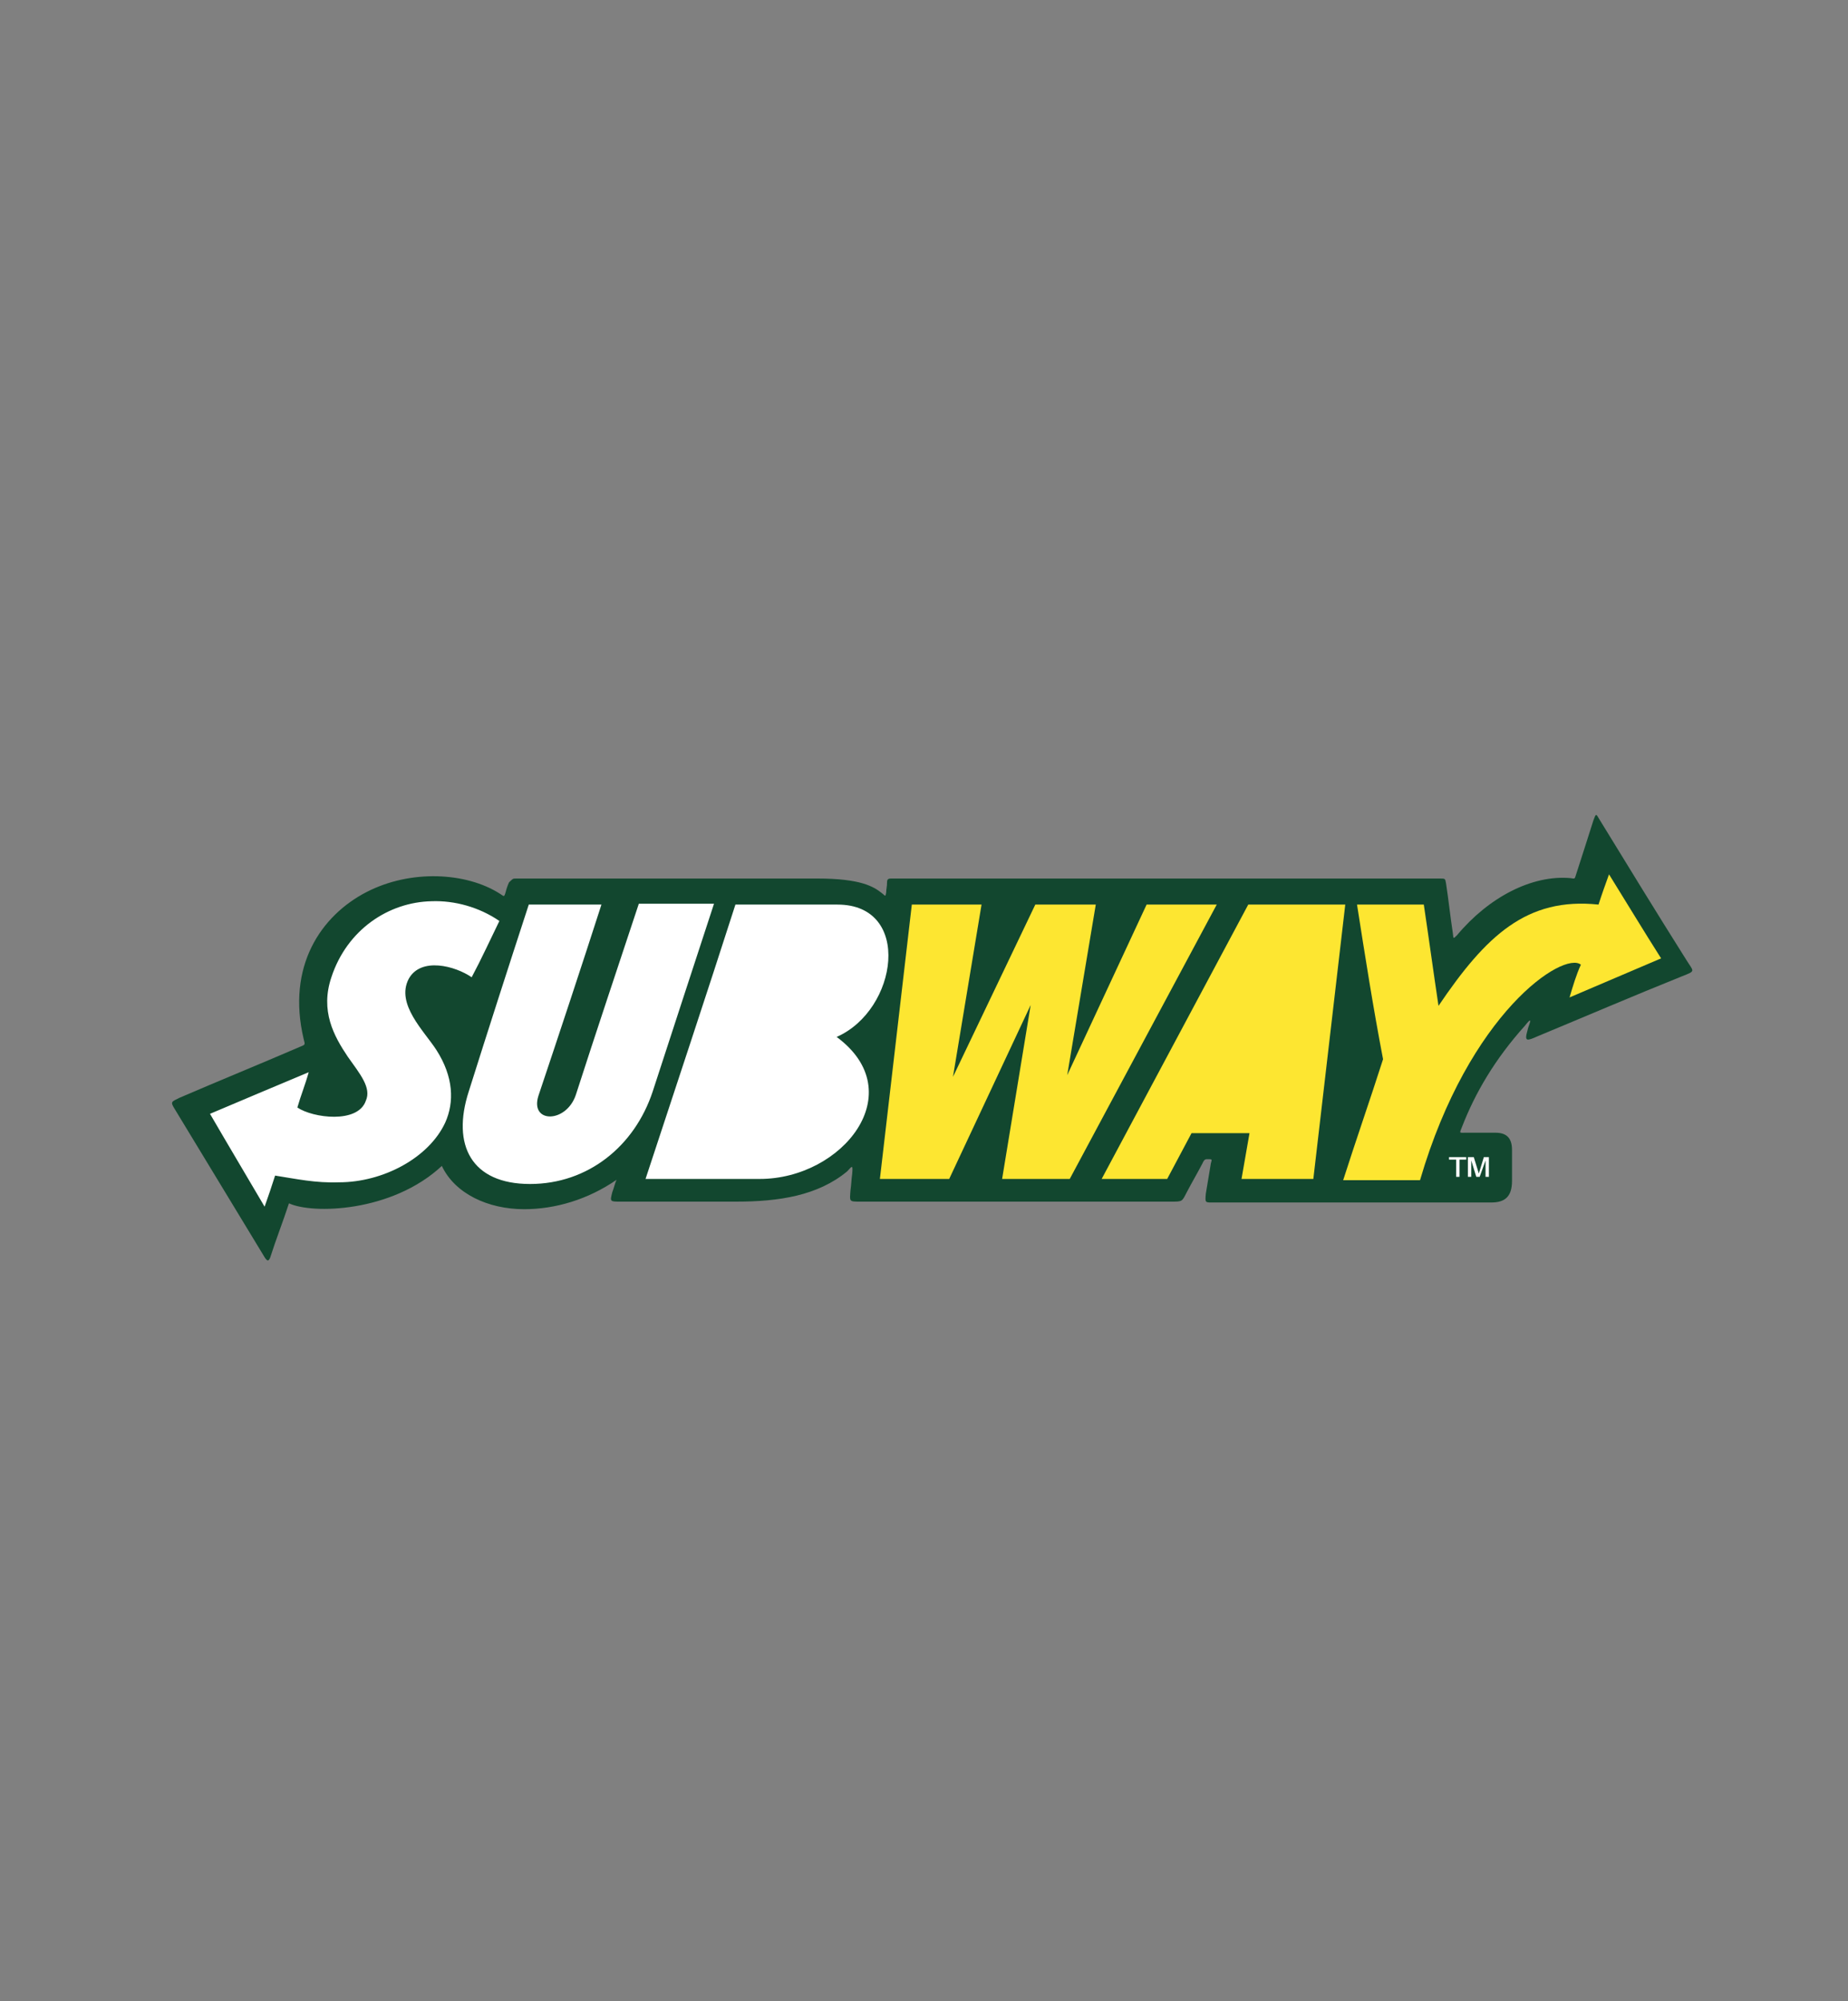 <?xml version="1.0" encoding="utf-8"?>
<!-- Generator: Adobe Illustrator 19.1.1, SVG Export Plug-In . SVG Version: 6.00 Build 0)  -->
<svg version="1.1" id="Layer_1" xmlns="http://www.w3.org/2000/svg" xmlns:xlink="http://www.w3.org/1999/xlink" x="0px" y="0px"
	 viewBox="-436 31.7 440 476.3" style="enable-background:new -436 31.7 440 476.3;" xml:space="preserve">
<rect x="-436" y="31.7" width="440" height="476.3" fill="#808080" stroke="none"/>
<style type="text/css">
	.st0{fill:#12472F;}
	.st1{fill:#FFFFFF;}
	.st2{fill:#FDE631;}
</style>
<g>
	<path class="st0" d="M-313,240.8c24.7,0,46.7,0,71.6,0c10.3,0,13.4,1.9,15.4,3.5c0.8,0.6,0.8,1,1-0.2c0-0.8,0.2-1.4,0.2-2.3
		c0-0.8,0.2-1,1-1c43.8,0,86.9,0,130.7,0c1.2,0,1.2,0,1.4,1.2c0.6,3.9,1,7.8,1.6,11.7c0.2,1.4,0,1.6,1,0.6
		c7.6-9.1,17.9-14.4,27-13.6c1.2,0.2,1,0.2,1.4-1c1.4-4.3,2.7-8.4,4.1-12.8c0.6-1.6,0.6-1.6,1.4-0.2c6.8,11.1,13.6,22.2,20.6,33.3
		c1.9,3.1,2.5,2.7-1,4.1c-11.7,4.7-22.4,9.3-34.2,14.2c-2.7,1.2-3.3,1.4-2.5-1.4c0.2-1,0.8-2.1,0.6-2.3c-0.2,0-0.4,0.2-1.2,1.2
		c-7.2,8-11.9,16.1-15,24.1c-0.6,1.6-0.8,1.4,1,1.4c2.3,0,4.7,0,7,0c2.9,0,3.9,1.6,3.9,4.1c0,2.5,0,4.9,0,7.4c0,3.9-1.9,5.1-4.9,5.1
		c-22,0-44.1,0-65.9,0c-2.3,0-2.3,0.2-2.1-2.1c0.4-2.5,0.8-4.7,1.2-7.2c0.2-0.8,0.4-1-0.4-1c-0.2,0-0.4,0-0.6,0c-0.6,0-0.8,0.6-1,1
		c-1.2,2.3-2.5,4.5-3.7,6.8c-1.2,2.3-1,2.3-3.7,2.3c-24.9,0-49.4,0-74.1,0c-2.7,0-2.5,0-2.3-2.7c0.2-1.4,0.2-2.5,0.4-3.9
		c0.2-2.3,0-1.9-1.2-0.6c-7,5.8-16.3,7.2-26.4,7.2c-9.5,0-18.1,0-27.6,0c-2.5,0-2.5,0-1.9-2.3c0.4-1,0.6-2.1,1-2.9
		c-6.8,4.7-14.6,7-22,7c-8.6,0-16.5-3.7-19.6-10.3c-11.9,11.1-30.9,11.5-36.4,8.9c-1.4,4.3-3.1,8.6-4.5,13c-0.4,0.8-0.6,0.8-1.2,0
		c-7.2-11.9-14.4-23.7-21.6-35.6c-1-1.6-0.6-1.6,1.2-2.5c9.5-4.1,19.1-8,28.6-12.1c1.4-0.6,1.4-0.4,1-1.9c-4.1-17.3,4.1-29.4,15-35
		c10.5-5.4,23.7-4.7,31.7,0.4c1,0.6,1,1,1.4-0.4c0.2-0.8,0.4-1.4,0.8-2.3C-313.8,240.8-314,240.8-313,240.8L-313,240.8z"/>
	<path class="st1" d="M-91.2,307.1h4.3v0.6h-1.6v4.1h-0.8v-4.1H-91v-0.6H-91.2z M-86.3,307.1h1.2l1.2,3.9l1.2-3.9h1.2v4.7h-0.8v-3.9
		l-1.4,3.9h-0.8l-1.2-3.9v3.9h-0.8v-4.7H-86.3z"/>
	<path class="st1" d="M-310.1,247c5.8,0,11.5,0,17.3,0c-4.7,14.6-10.1,30.9-15,45.5c-2.1,6.6,6.6,6.6,8.9-0.2
		c4.7-14.6,10.1-30.7,15-45.5c6,0,11.9,0,17.9,0c-4.9,15-9.7,29.6-14.6,44.7c-4.3,13-15.4,22-29.2,22c-14,0-18.7-9.3-14.6-22
		C-319.7,276.6-315,262-310.1,247L-310.1,247z M-386,296.8c7.8-3.3,15.6-6.6,23.5-9.9c-0.8,2.9-1.9,5.6-2.7,8.4
		c3.7,2.5,14.4,3.9,16.3-1.6c1.4-3.1-1.4-6.4-4.3-10.5c-3.3-4.9-6.6-10.9-3.9-18.9c3.7-11.3,13.6-17.9,23.9-18.1
		c5.4-0.2,11.3,1.4,16.1,4.7c-2.1,4.3-4.3,9.1-6.6,13.4c-3.9-2.7-12.1-4.9-15,0.4c-3.1,6,3.7,12.4,6.6,16.9
		c4.1,6.4,4.3,12.4,2.1,17.3c-3.9,8.4-14.8,14.2-25.3,14.2c-5.6,0.2-10.1-0.8-15.2-1.6c-0.8,2.5-1.6,4.9-2.5,7.4
		C-377.4,311.4-381.7,304.2-386,296.8L-386,296.8z M-260.9,247c7.8,0,16.5,0,24.3,0c17.9,0,14.4,25.1-0.2,31.5
		c17.9,13.2,1.4,33.8-18.3,33.8c-8.4,0-18.5,0-27.2,0C-275.1,290.4-267.9,268.8-260.9,247L-260.9,247z M-248.9,261.4h4.7
		c3.1,0,4.7,2.5,3.5,5.4l-0.2,0.6c-1,3.1-4.5,5.4-7.4,5.4h-4.1L-248.9,261.4L-248.9,261.4z M-256.1,286.5h4.7c3.1,0,5.1,2.3,4.7,5.4
		l-0.2,0.6c-0.4,2.9-3.3,5.4-6.4,5.4h-6.2L-256.1,286.5L-256.1,286.5z"/>
	<path class="st2" d="M-112.9,247c5.4,0,10.5,0,15.9,0c1.2,8,2.3,16.1,3.5,24.1c11.3-16.7,21-25.9,38.1-24.1
		c0.8-2.5,1.6-4.7,2.5-7.2c4.1,6.6,8.2,13.4,12.4,20c-7.2,3.1-14.6,6.2-21.8,9.3c0.8-2.7,1.6-5.4,2.7-7.8
		c-4.1-3.3-26.6,11.3-38.3,51.3c-6.2,0-12.1,0-18.3,0c3.1-9.7,6.4-19.1,9.5-28.8C-109.1,271.3-111,259.1-112.9,247L-112.9,247z
		 M-138.8,247h23.1l-7.6,65.3h-17.1l1.9-10.9h-13.8l-5.8,10.9h-15.6L-138.8,247L-138.8,247z M-132.4,264.3l-4.1,24.5h-9.1
		L-132.4,264.3L-132.4,264.3z M-218.9,247l-7.6,65.3h16.5l19.4-41.4l-6.8,41.4h16.1l35-65.3h-16.7l-18.9,40.6l6.8-40.6h-14.4
		l-19.6,41l6.8-41L-218.9,247L-218.9,247z"/>
</g>
</svg>
